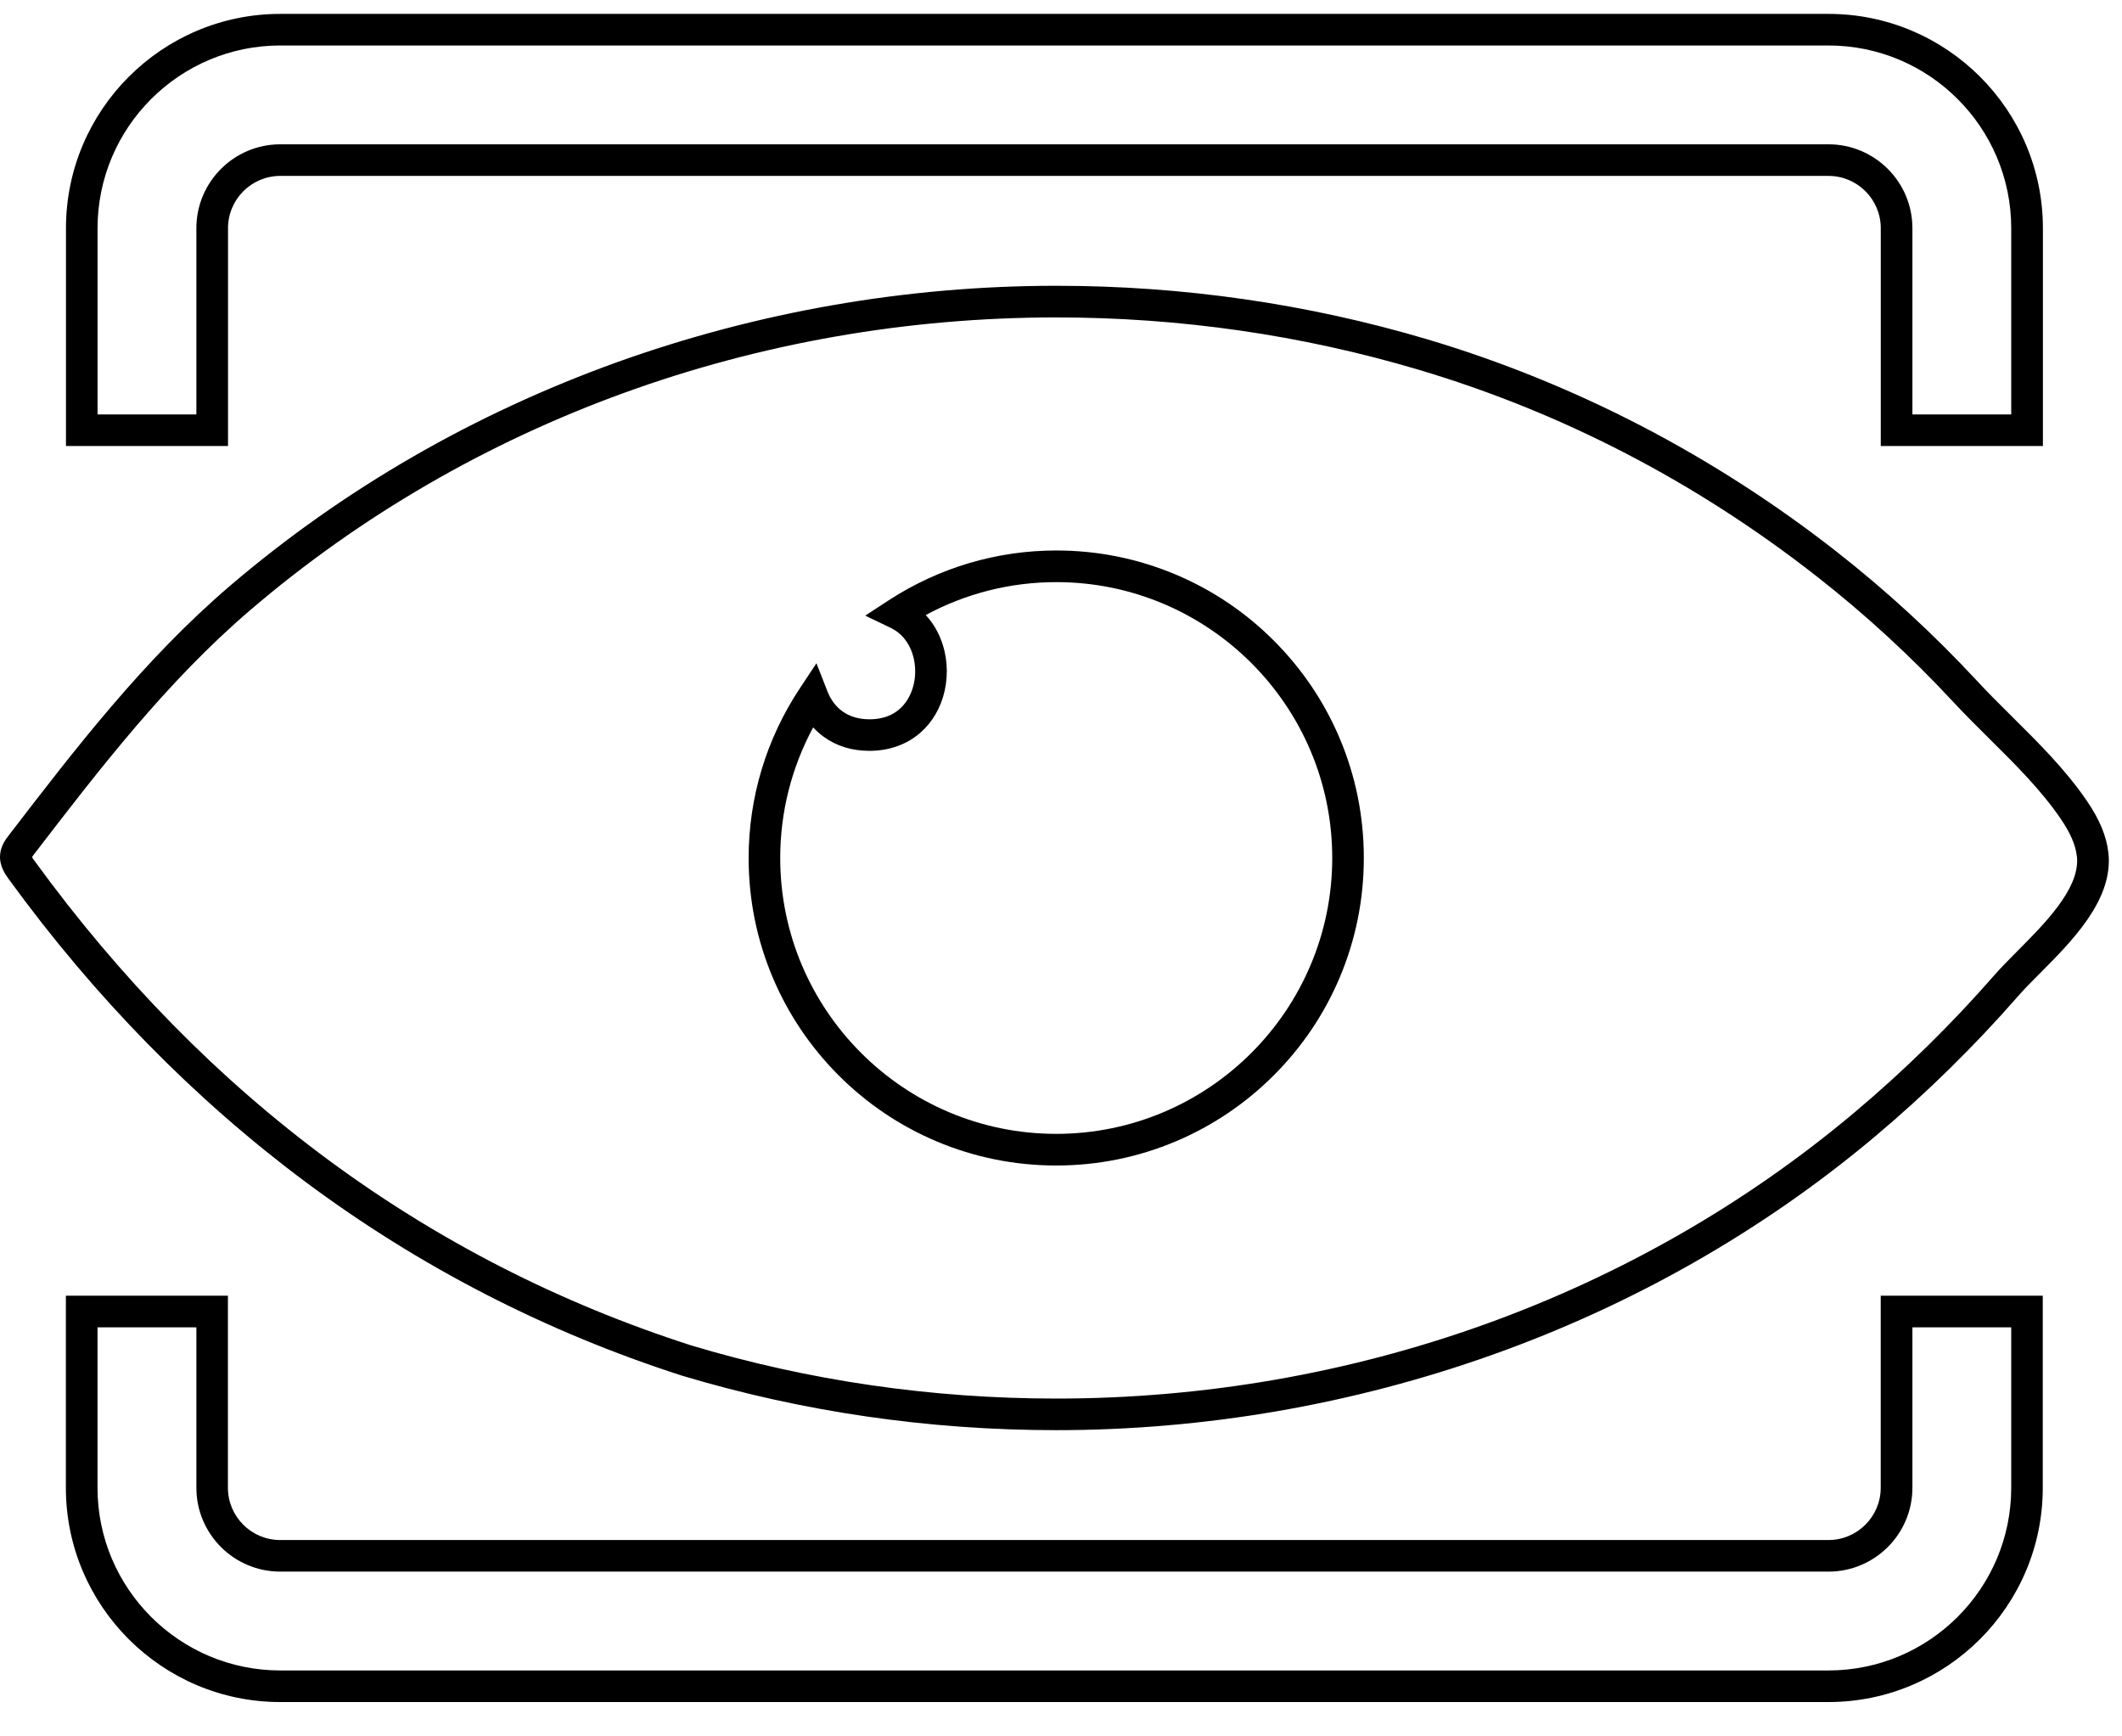 <svg width="44" height="36" viewBox="0 0 44 36" fill="none" xmlns="http://www.w3.org/2000/svg">
<path d="M21.901 29.651C19.253 29.651 16.643 29.271 14.144 28.522L14.138 28.52C11.322 27.615 8.694 26.262 6.329 24.5C4.034 22.79 1.966 20.681 0.184 18.23C0.114 18.134 -0.017 17.954 0.002 17.721C0.017 17.534 0.121 17.398 0.184 17.316C1.559 15.526 2.98 13.676 4.769 12.146C5.94 11.145 7.22 10.242 8.573 9.463C9.904 8.696 11.32 8.041 12.782 7.514C14.232 6.993 15.742 6.593 17.268 6.327C18.796 6.06 20.355 5.925 21.903 5.925C24.525 5.925 27.111 6.298 29.588 7.033C31.109 7.485 32.605 8.09 34.035 8.832C35.449 9.566 36.806 10.44 38.067 11.426C39.108 12.24 40.09 13.143 40.989 14.111C41.22 14.361 41.475 14.614 41.72 14.857C42.266 15.399 42.831 15.958 43.269 16.601C43.535 16.99 43.677 17.331 43.717 17.674C43.72 17.704 43.724 17.735 43.725 17.766C43.775 18.695 42.956 19.519 42.298 20.18C42.13 20.348 41.972 20.507 41.85 20.647C40.943 21.686 39.945 22.666 38.884 23.558C37.717 24.54 36.445 25.424 35.102 26.187C33.781 26.938 32.377 27.58 30.929 28.094C29.493 28.605 27.998 28.996 26.488 29.257C24.975 29.519 23.432 29.651 21.901 29.651ZM14.335 27.895C16.771 28.626 19.317 28.996 21.901 28.996C28.028 28.996 33.909 26.888 38.46 23.058C39.495 22.187 40.469 21.231 41.354 20.217C41.49 20.062 41.656 19.895 41.831 19.718C42.398 19.149 43.103 18.441 43.069 17.802C43.068 17.785 43.066 17.768 43.064 17.751C43.037 17.517 42.929 17.269 42.726 16.971C42.323 16.38 41.781 15.842 41.257 15.323C41.006 15.074 40.748 14.818 40.506 14.558C39.631 13.615 38.675 12.735 37.661 11.943C35.161 9.987 32.382 8.546 29.4 7.661C26.984 6.944 24.461 6.581 21.901 6.581C15.7 6.581 9.767 8.734 5.194 12.645C3.457 14.13 2.057 15.953 0.703 17.715C0.694 17.727 0.676 17.751 0.663 17.77C0.678 17.796 0.703 17.831 0.714 17.845C4.287 22.757 8.87 26.138 14.335 27.895Z" fill="black"/>
<path d="M21.901 24.164C21.04 24.164 20.205 23.995 19.418 23.663C18.659 23.342 17.977 22.882 17.391 22.297C16.806 21.711 16.346 21.03 16.024 20.27C15.692 19.484 15.523 18.649 15.523 17.789C15.523 16.536 15.889 15.322 16.581 14.277L16.929 13.751L17.159 14.338C17.243 14.553 17.468 14.913 18.028 14.913C18.709 14.913 18.898 14.401 18.948 14.181C19.043 13.762 18.908 13.227 18.467 13.016L17.94 12.764L18.429 12.445C19.467 11.77 20.668 11.413 21.902 11.413C22.762 11.413 23.598 11.582 24.384 11.914C25.144 12.235 25.826 12.695 26.411 13.28C26.997 13.866 27.457 14.547 27.778 15.306C28.111 16.093 28.279 16.928 28.279 17.788C28.279 18.648 28.11 19.483 27.778 20.269C27.457 21.028 26.997 21.71 26.411 22.295C25.826 22.88 25.144 23.34 24.384 23.662C23.597 23.995 22.762 24.164 21.901 24.164ZM16.861 15.081C16.413 15.912 16.178 16.838 16.178 17.788C16.178 20.943 18.745 23.508 21.901 23.508C25.057 23.508 27.624 20.943 27.624 17.788C27.624 14.634 25.057 12.069 21.901 12.069C20.953 12.069 20.026 12.303 19.195 12.752C19.326 12.892 19.431 13.059 19.506 13.249C19.64 13.585 19.668 13.967 19.587 14.325C19.508 14.674 19.333 14.974 19.082 15.193C18.801 15.437 18.436 15.567 18.027 15.567C17.667 15.567 17.349 15.47 17.083 15.278C17.003 15.22 16.929 15.155 16.861 15.081Z" fill="black"/>
<path d="M37.913 35.288H5.811C3.36 35.288 1.366 33.295 1.366 30.846V26.864H4.726V30.846C4.726 31.443 5.212 31.929 5.81 31.929H37.913C38.511 31.929 38.997 31.443 38.997 30.846V26.864H42.357V30.846C42.358 33.295 40.364 35.288 37.913 35.288ZM2.022 27.519V30.846C2.022 32.934 3.722 34.633 5.812 34.633H37.914C40.003 34.633 41.703 32.934 41.703 30.846V27.519H39.654V30.846C39.654 31.805 38.873 32.584 37.914 32.584H5.812C4.852 32.584 4.072 31.805 4.072 30.846V27.519H2.022Z" fill="black"/>
<path d="M42.358 9.247H38.998V4.731C38.998 4.133 38.512 3.647 37.914 3.647H5.812C5.214 3.647 4.728 4.133 4.728 4.731V9.247H1.368V4.731C1.368 2.281 3.362 0.288 5.812 0.288H37.915C40.366 0.288 42.36 2.281 42.36 4.731V9.247H42.358ZM39.654 8.592H41.703V4.731C41.703 2.642 40.004 0.943 37.914 0.943H5.812C3.722 0.943 2.023 2.642 2.023 4.731V8.592H4.072V4.731C4.072 3.772 4.852 2.992 5.812 2.992H37.914C38.874 2.992 39.654 3.772 39.654 4.731V8.592Z" fill="black"/>
</svg>
